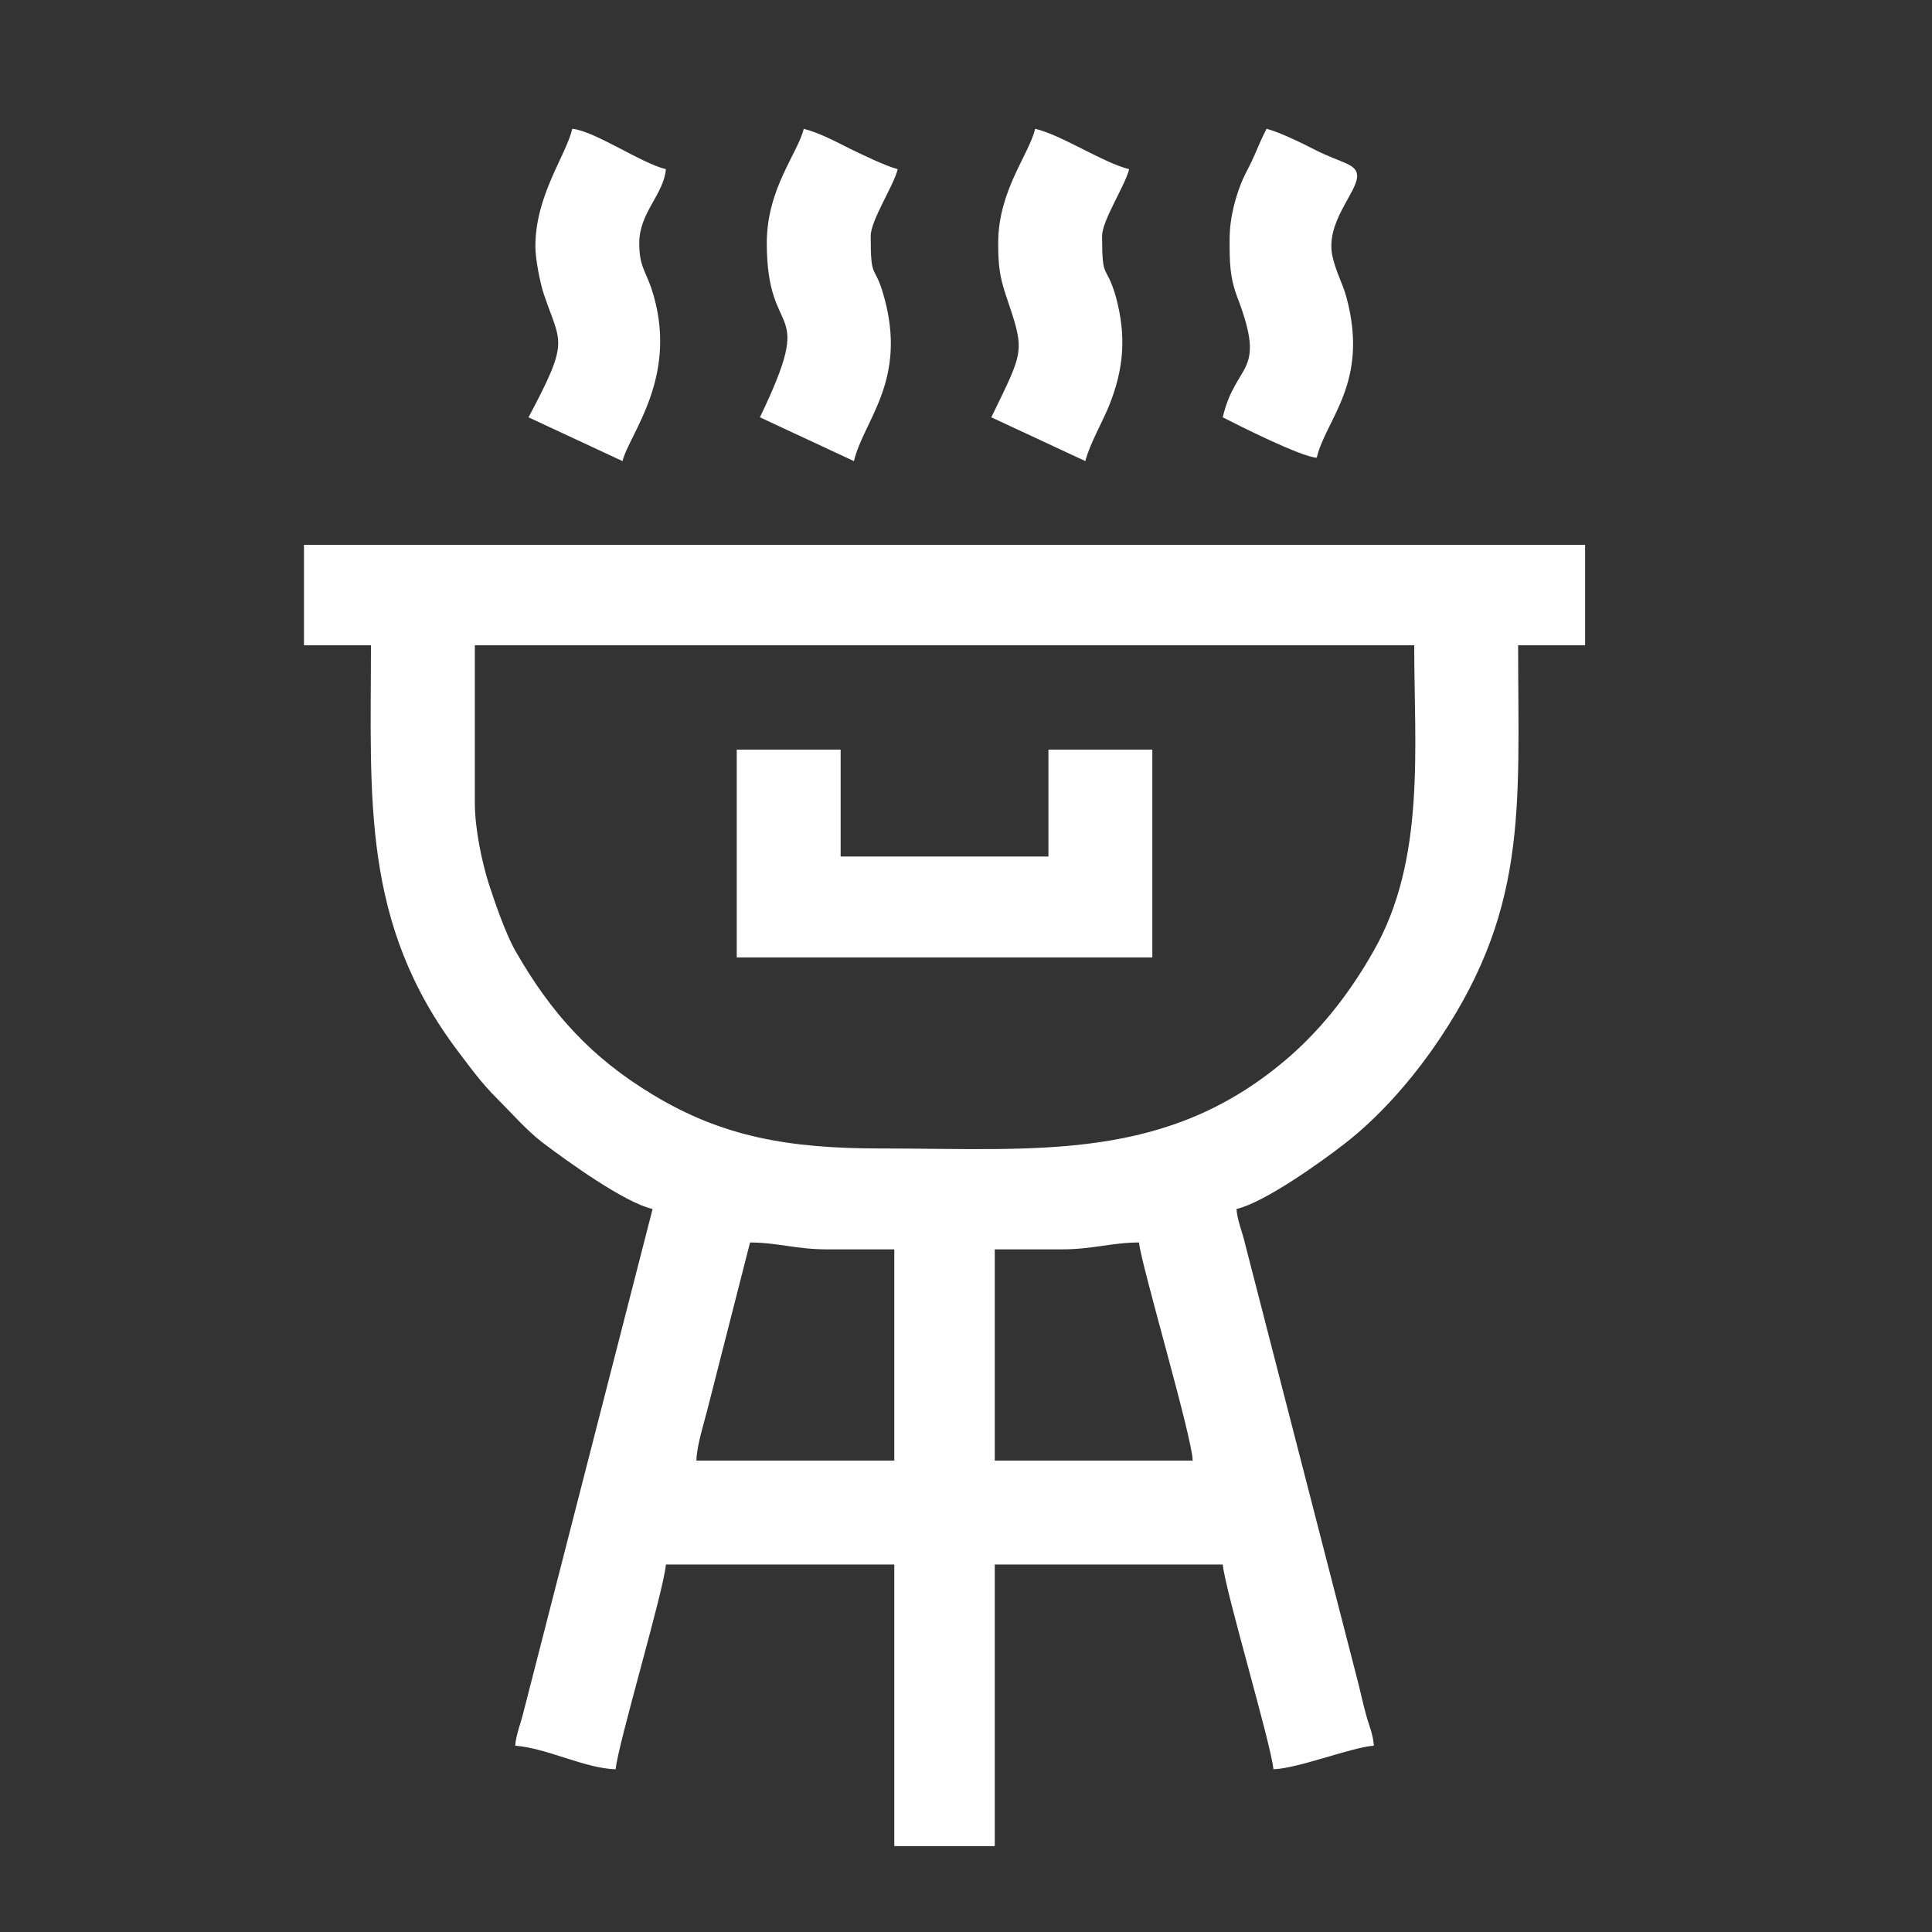 <?xml version="1.0" encoding="UTF-8"?>
<!DOCTYPE svg PUBLIC "-//W3C//DTD SVG 1.1//EN" "http://www.w3.org/Graphics/SVG/1.1/DTD/svg11.dtd">
<!-- Creator: CorelDRAW 2019 (64 Bit) -->
<svg xmlns="http://www.w3.org/2000/svg" xml:space="preserve" width="45px" height="45px" version="1.1" style="shape-rendering:geometricPrecision; text-rendering:geometricPrecision; image-rendering:optimizeQuality; fill-rule:evenodd; clip-rule:evenodd"
viewBox="0 0 45 45"
 xmlns:xlink="http://www.w3.org/1999/xlink">
 <rect x="0" y="0" width="45" height="45" fill="#333333" stroke="none"/>
 <defs>
  <style type="text/css">
   <![CDATA[
    .fil0 {fill:white}
   ]]>
  </style>
 </defs>
 <g id="Camada_x0020_1">
  <g id="_2410389924720">
   <path class="fil0" d="M23.17 29.1l1.56 0c0.72,0 1.17,-0.16 1.8,-0.16 0.04,0.49 1.24,4.53 1.25,5.08l-4.61 0 0 -4.92zm0 13.9l-2.34 0 0 -6.56 -5.32 0c-0.05,0.62 -1.12,4.19 -1.17,4.77 -0.72,-0.02 -1.59,-0.49 -2.34,-0.55 0.02,-0.27 0.13,-0.51 0.2,-0.81l3 -11.69c-0.68,-0.16 -2.01,-1.13 -2.58,-1.56 -0.38,-0.3 -0.68,-0.65 -1.03,-1 -0.39,-0.39 -0.6,-0.69 -0.92,-1.11 -2.26,-2.99 -2.03,-5.89 -2.03,-9.46l-1.56 0 0 -2.34 29.84 0 0 2.34 -1.56 0c0,3.84 0.26,6.22 -2.03,9.46 -0.55,0.77 -1.24,1.55 -2,2.14 -0.55,0.43 -1.88,1.38 -2.53,1.53 0.02,0.27 0.13,0.51 0.2,0.81l2.61 10.13c0.07,0.27 0.12,0.51 0.2,0.81 0.08,0.3 0.17,0.47 0.19,0.75 -0.53,0.04 -1.76,0.53 -2.34,0.55 -0.05,-0.58 -1.12,-4.15 -1.18,-4.77l-5.31 0 0 6.56zm-5.7 -14.06c0.63,0 1.08,0.16 1.79,0.16l1.57 0 0 4.92 -4.61 0c0.01,-0.37 0.19,-0.91 0.28,-1.28l0.97 -3.8zm-6.41 -10.24l0 -3.67 21.88 0c0,2.38 0.27,4.98 -0.94,7.11 -0.52,0.92 -1.15,1.75 -1.93,2.44 -2.85,2.51 -5.9,2.17 -9.56,2.17 -2.14,0 -3.68,-0.27 -5.3,-1.25 -1.43,-0.86 -2.37,-1.89 -3.21,-3.36 -0.23,-0.41 -0.47,-1.11 -0.62,-1.57 -0.15,-0.48 -0.32,-1.25 -0.32,-1.87z"/>
   <polygon class="fil0" points="17.16,22.3 26.84,22.3 26.84,17.46 24.42,17.46 24.42,19.95 19.58,19.95 19.58,17.46 17.16,17.46 "/>
   <path class="fil0" d="M17.86 5.66c0,2.37 1.18,1.27 -0.16,4.06l2.19 1.02c0.22,-0.94 1.25,-1.87 0.7,-3.83 -0.22,-0.8 -0.31,-0.33 -0.31,-1.41 0,-0.37 0.53,-1.16 0.63,-1.56 -0.28,-0.07 -0.85,-0.35 -1.1,-0.47 -0.3,-0.15 -0.73,-0.38 -1.09,-0.47l0 0c-0.13,0.56 -0.86,1.39 -0.86,2.66z"/>
   <path class="fil0" d="M28.64 5.58c0,0.53 0,0.88 0.19,1.37 0.68,1.79 -0.04,1.46 -0.35,2.77 0.37,0.19 1.84,0.93 2.19,0.94 0.21,-0.9 1.23,-1.75 0.69,-3.74 -0.09,-0.33 -0.23,-0.55 -0.32,-0.93 -0.19,-0.8 0.57,-1.5 0.57,-1.89 0,-0.29 -0.37,-0.3 -0.96,-0.6 -0.29,-0.15 -0.86,-0.43 -1.15,-0.5l0 0c-0.11,0.22 -0.16,0.33 -0.27,0.59 -0.1,0.24 -0.19,0.38 -0.28,0.58 -0.16,0.37 -0.31,0.88 -0.31,1.41z"/>
   <path class="fil0" d="M12.47 5.74c0,0.29 0.11,0.86 0.2,1.12 0.39,1.16 0.61,1.04 -0.36,2.86l2.19 1.02c0.15,-0.63 1.35,-1.99 0.67,-4.03 -0.15,-0.43 -0.28,-0.52 -0.28,-1.05 0,-0.71 0.57,-1.13 0.62,-1.72 -0.56,-0.13 -1.66,-0.89 -2.18,-0.94l0 0c-0.15,0.63 -0.86,1.55 -0.86,2.74z"/>
   <path class="fil0" d="M23.25 5.66c0,0.51 0.03,0.77 0.18,1.22 0.45,1.33 0.43,1.25 -0.34,2.84l2.19 1.02c0.09,-0.37 0.4,-0.92 0.54,-1.26 0.36,-0.88 0.42,-1.65 0.17,-2.57 -0.23,-0.8 -0.32,-0.33 -0.32,-1.41 0,-0.37 0.53,-1.16 0.63,-1.56 -0.59,-0.14 -1.58,-0.8 -2.19,-0.94l0 0c-0.14,0.6 -0.86,1.44 -0.86,2.66z"/>
  </g>
 </g>
</svg>
